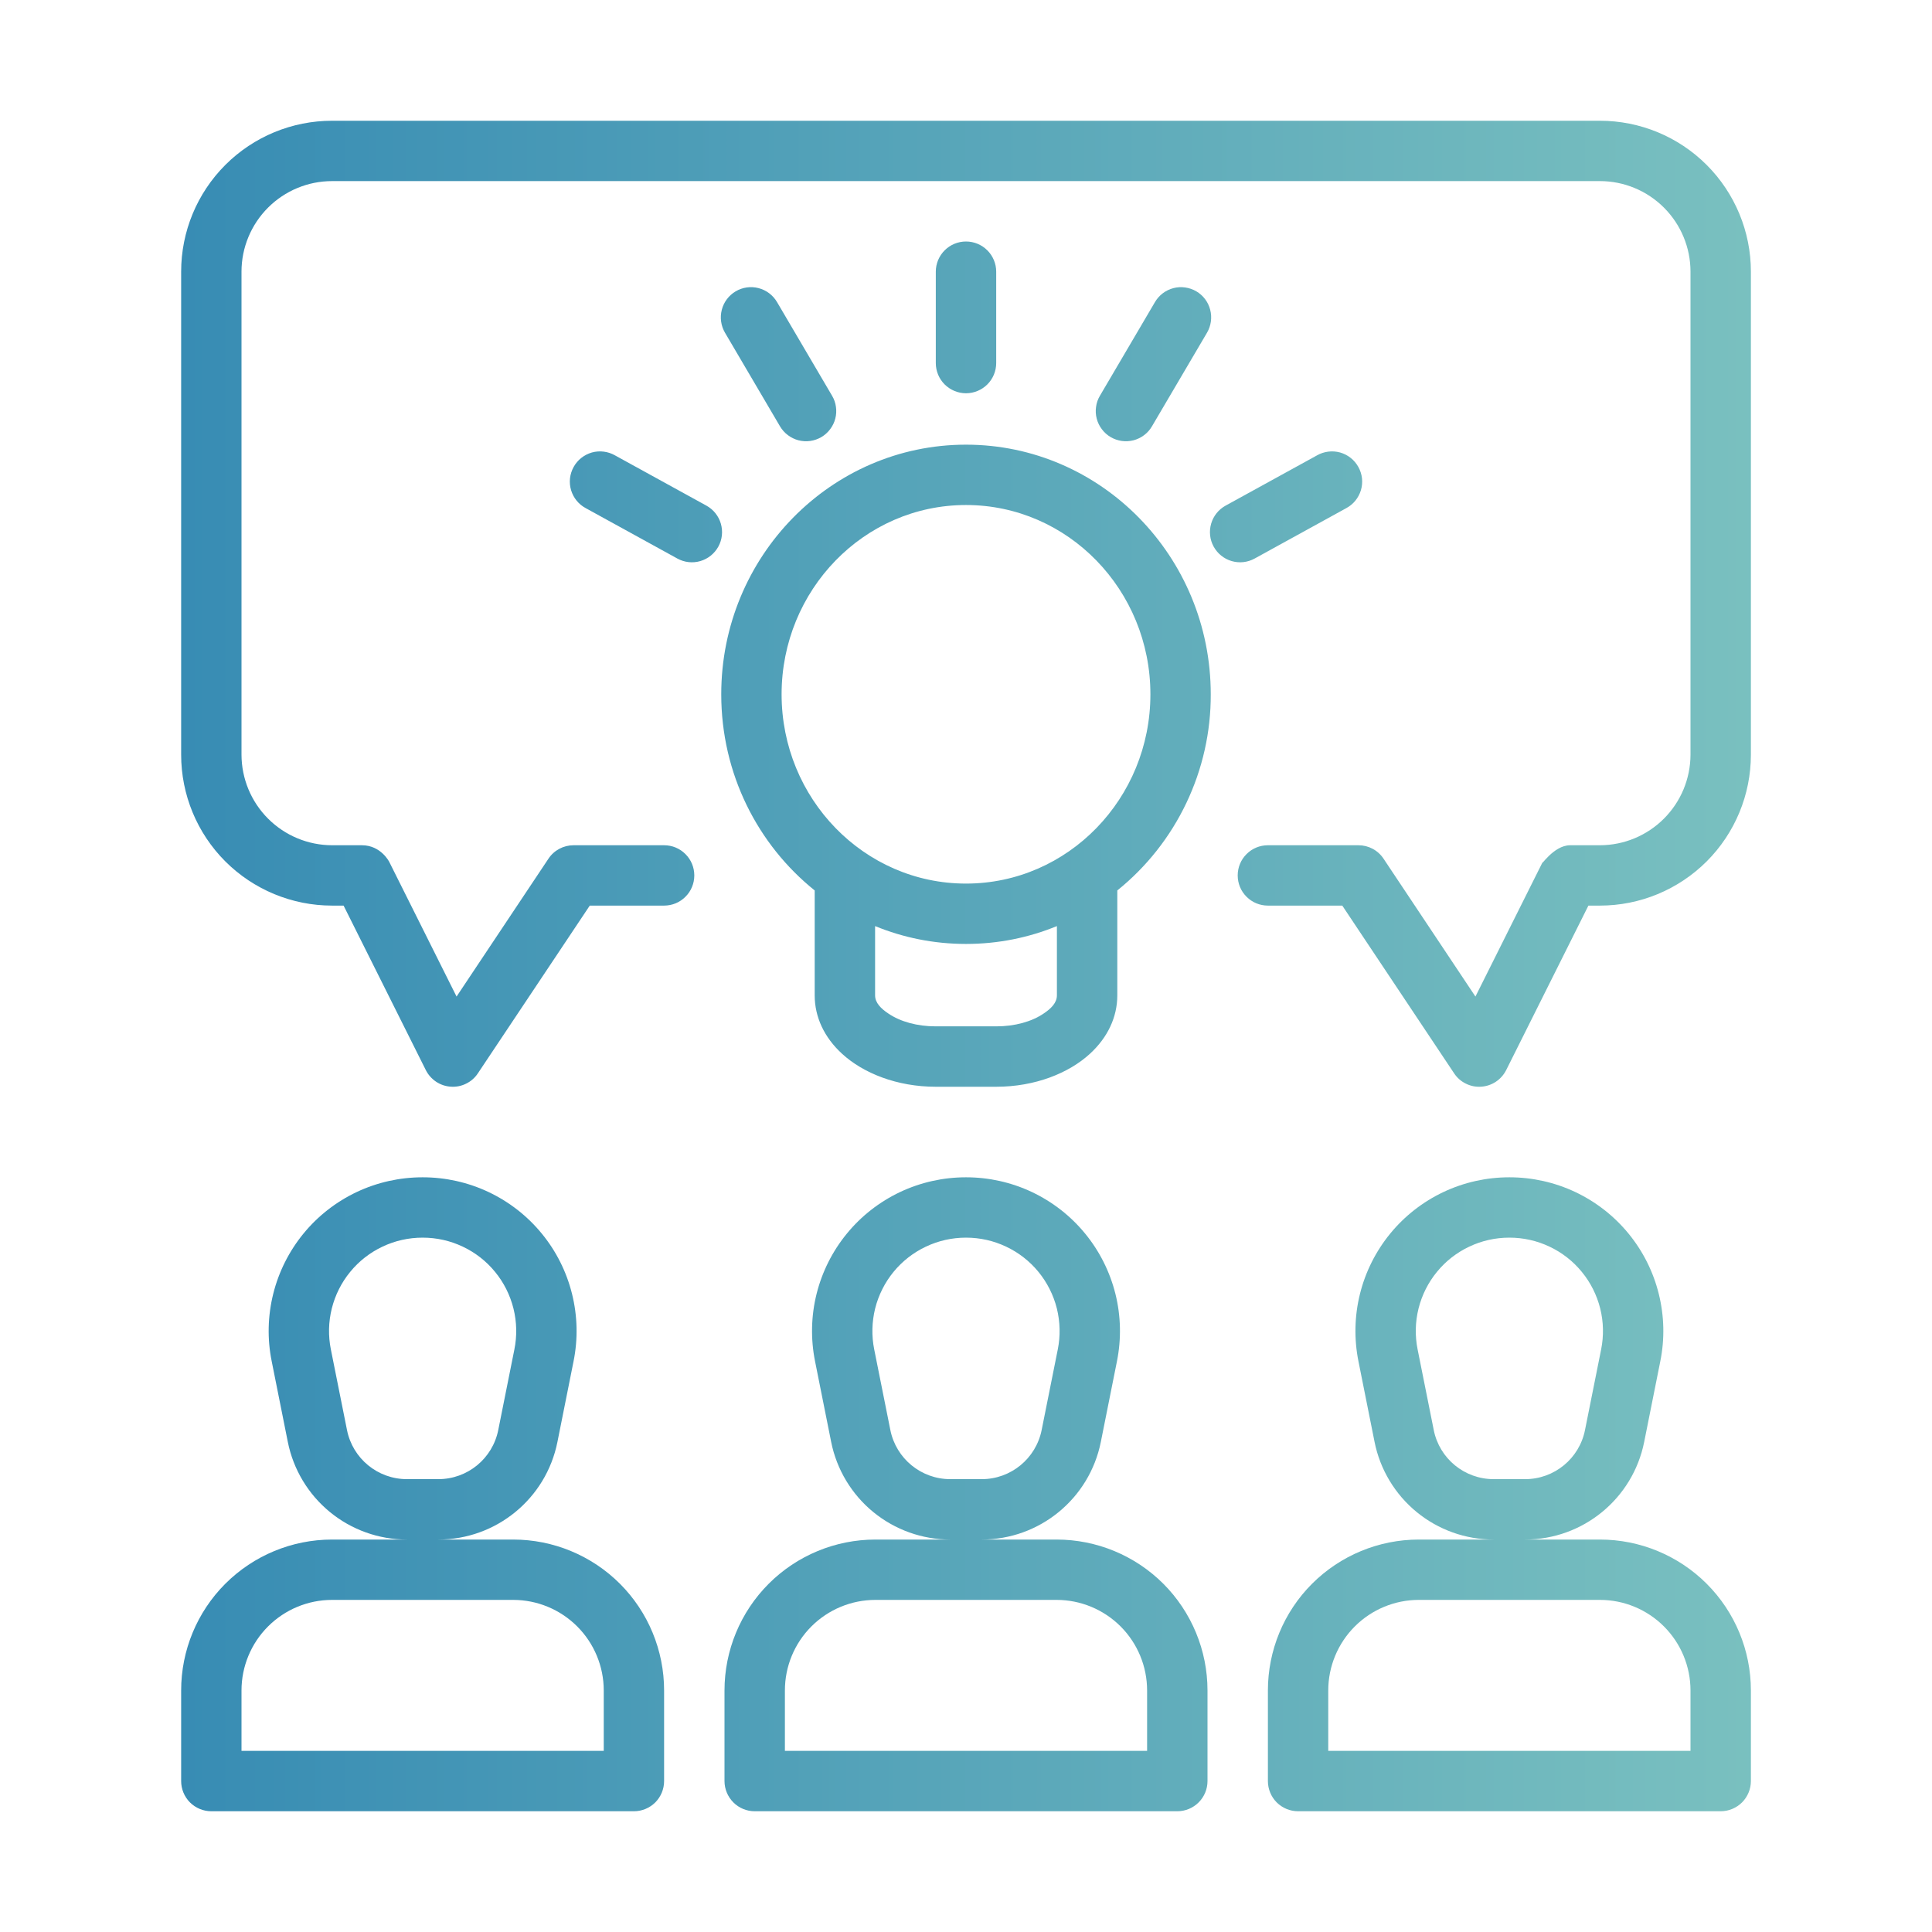 <svg width="38" height="38" viewBox="0 0 38 38" fill="none" xmlns="http://www.w3.org/2000/svg">
<path fill-rule="evenodd" clip-rule="evenodd" d="M13.062 33.25C13.062 32.462 12.75 31.707 12.193 31.15C11.636 30.594 10.881 30.281 10.094 30.281H6.531C5.744 30.281 4.989 30.594 4.432 31.15C3.875 31.707 3.563 32.462 3.563 33.25V35.031C3.563 35.188 3.625 35.339 3.736 35.451C3.848 35.562 3.999 35.625 4.156 35.625H12.469C12.626 35.625 12.777 35.562 12.889 35.451C13 35.339 13.062 35.188 13.062 35.031V33.25ZM34.438 33.25C34.438 32.462 34.125 31.707 33.568 31.15C33.011 30.594 32.256 30.281 31.469 30.281H27.906C27.119 30.281 26.364 30.594 25.807 31.15C25.25 31.707 24.938 32.462 24.938 33.25V35.031C24.938 35.188 25 35.339 25.111 35.451C25.223 35.562 25.374 35.625 25.531 35.625H33.844C34.001 35.625 34.152 35.562 34.264 35.451C34.375 35.339 34.438 35.188 34.438 35.031V33.25ZM23.75 33.25C23.75 32.462 23.437 31.707 22.881 31.15C22.324 30.594 21.569 30.281 20.781 30.281H17.219C16.431 30.281 15.676 30.594 15.12 31.15C14.563 31.707 14.25 32.462 14.25 33.25V35.031C14.25 35.188 14.313 35.339 14.424 35.451C14.535 35.562 14.686 35.625 14.844 35.625H23.156C23.314 35.625 23.465 35.562 23.576 35.451C23.688 35.339 23.75 35.188 23.75 35.031V33.25ZM11.875 33.25V34.437H4.75V33.25C4.75 32.777 4.938 32.324 5.272 31.99C5.606 31.656 6.059 31.468 6.531 31.468H10.094C10.566 31.468 11.019 31.656 11.353 31.99C11.687 32.324 11.875 32.777 11.875 33.25ZM33.25 33.25V34.437H26.125V33.25C26.125 32.777 26.313 32.324 26.647 31.99C26.981 31.656 27.434 31.468 27.906 31.468H31.469C31.941 31.468 32.394 31.656 32.728 31.99C33.062 32.324 33.25 32.777 33.25 33.25ZM22.562 33.25V34.437H15.438V33.25C15.438 32.777 15.625 32.324 15.959 31.99C16.293 31.656 16.746 31.468 17.219 31.468H20.781C21.254 31.468 21.707 31.656 22.041 31.99C22.375 32.324 22.562 32.777 22.562 33.25ZM11.281 26.775C11.37 26.336 11.359 25.883 11.251 25.449C11.143 25.014 10.94 24.609 10.656 24.263C10.372 23.916 10.015 23.638 9.61 23.446C9.205 23.255 8.763 23.156 8.315 23.156H8.31C7.862 23.156 7.42 23.255 7.015 23.446C6.61 23.638 6.253 23.916 5.969 24.263C5.686 24.609 5.482 25.014 5.374 25.449C5.266 25.883 5.255 26.336 5.344 26.775L5.661 28.361C5.769 28.902 6.062 29.39 6.489 29.74C6.916 30.09 7.451 30.281 8.004 30.281H8.621C9.761 30.281 10.741 29.477 10.964 28.361L11.281 26.775ZM32.656 26.775C32.745 26.336 32.734 25.883 32.626 25.449C32.518 25.014 32.315 24.609 32.031 24.263C31.747 23.916 31.39 23.638 30.985 23.446C30.58 23.255 30.138 23.156 29.69 23.156H29.685C29.237 23.156 28.795 23.255 28.39 23.446C27.985 23.638 27.628 23.916 27.344 24.263C27.061 24.609 26.857 25.014 26.749 25.449C26.641 25.883 26.631 26.336 26.719 26.775L27.036 28.361C27.144 28.902 27.437 29.39 27.864 29.74C28.291 30.09 28.826 30.281 29.379 30.281H29.996C31.136 30.281 32.116 29.477 32.339 28.361L32.656 26.775ZM21.969 26.775C22.057 26.336 22.047 25.883 21.939 25.449C21.83 25.014 21.627 24.609 21.343 24.263C21.059 23.916 20.702 23.638 20.297 23.446C19.892 23.255 19.45 23.156 19.002 23.156H18.998C18.55 23.156 18.108 23.255 17.703 23.446C17.298 23.638 16.941 23.916 16.657 24.263C16.373 24.609 16.17 25.014 16.061 25.449C15.953 25.883 15.943 26.336 16.031 26.775L16.348 28.361C16.456 28.902 16.749 29.39 17.176 29.74C17.604 30.09 18.139 30.281 18.691 30.281H19.309C20.449 30.281 21.428 29.477 21.652 28.361L21.969 26.775ZM31.492 26.543L31.175 28.127C31.063 28.689 30.57 29.093 29.997 29.093H29.379C28.805 29.093 28.312 28.689 28.2 28.127L27.883 26.543C27.829 26.276 27.835 26.001 27.901 25.736C27.967 25.473 28.09 25.226 28.263 25.016C28.435 24.805 28.652 24.636 28.898 24.52C29.144 24.403 29.413 24.343 29.685 24.343H29.69C29.962 24.343 30.231 24.403 30.477 24.52C30.723 24.636 30.94 24.805 31.112 25.016C31.285 25.226 31.408 25.473 31.474 25.736C31.54 26.001 31.546 26.276 31.492 26.543ZM10.117 26.543L9.8 28.127C9.688 28.689 9.195 29.093 8.622 29.093H8.004C7.43 29.093 6.937 28.689 6.825 28.127L6.508 26.543C6.454 26.276 6.46 26.001 6.526 25.736C6.592 25.473 6.715 25.226 6.888 25.016C7.06 24.805 7.277 24.636 7.523 24.52C7.769 24.403 8.038 24.343 8.31 24.343H8.315C8.587 24.343 8.856 24.403 9.102 24.52C9.348 24.636 9.565 24.805 9.737 25.016C9.91 25.226 10.033 25.473 10.099 25.736C10.165 26.001 10.171 26.276 10.117 26.543ZM20.805 26.543L20.488 28.127C20.375 28.689 19.882 29.093 19.31 29.093H18.691C18.118 29.093 17.625 28.689 17.512 28.127L17.195 26.543C17.141 26.276 17.148 26.001 17.213 25.736C17.279 25.473 17.403 25.226 17.575 25.016C17.748 24.805 17.965 24.636 18.211 24.52C18.457 24.403 18.726 24.343 18.998 24.343H19.002C19.274 24.343 19.543 24.403 19.789 24.52C20.035 24.636 20.252 24.805 20.425 25.016C20.597 25.226 20.721 25.473 20.787 25.736C20.852 26.001 20.859 26.276 20.805 26.543ZM16.024 17.514V19.578C16.024 20.004 16.213 20.406 16.561 20.725C16.978 21.109 17.645 21.375 18.404 21.375H19.596C20.355 21.375 21.022 21.109 21.439 20.725C21.787 20.406 21.976 20.004 21.976 19.578V17.514C22.552 17.05 23.016 16.462 23.334 15.794C23.652 15.127 23.817 14.396 23.814 13.656C23.814 10.943 21.653 8.746 19 8.746C16.347 8.746 14.186 10.943 14.186 13.656C14.186 15.222 14.905 16.615 16.024 17.514ZM7.656 16.952C7.656 16.952 7.493 16.625 7.118 16.625H6.531C6.059 16.624 5.607 16.436 5.273 16.102C4.939 15.768 4.751 15.316 4.75 14.843V5.343C4.75 4.871 4.938 4.418 5.272 4.084C5.606 3.75 6.059 3.562 6.531 3.562H31.469C31.941 3.562 32.394 3.75 32.728 4.084C33.062 4.418 33.25 4.871 33.25 5.343V14.843C33.249 15.316 33.061 15.768 32.727 16.102C32.393 16.436 31.941 16.624 31.469 16.625H30.882C30.554 16.625 30.291 17.061 30.344 16.952L29.02 19.601L27.213 16.89C27.159 16.808 27.085 16.741 26.999 16.695C26.913 16.649 26.817 16.625 26.719 16.625H24.938C24.78 16.625 24.629 16.687 24.518 16.799C24.406 16.91 24.344 17.061 24.344 17.218C24.344 17.376 24.406 17.527 24.518 17.638C24.629 17.75 24.78 17.812 24.938 17.812H26.401L28.6 21.11C28.657 21.197 28.736 21.267 28.83 21.313C28.923 21.36 29.026 21.381 29.13 21.374C29.234 21.368 29.335 21.334 29.421 21.277C29.508 21.219 29.578 21.14 29.625 21.047L31.242 17.812H31.469C32.256 17.812 33.011 17.499 33.568 16.943C34.125 16.386 34.438 15.631 34.438 14.843V5.343C34.438 4.556 34.125 3.801 33.568 3.244C33.011 2.687 32.256 2.375 31.469 2.375H6.531C5.744 2.375 4.989 2.687 4.432 3.244C3.875 3.801 3.563 4.556 3.563 5.343V14.843C3.563 15.631 3.875 16.386 4.432 16.943C4.989 17.499 5.744 17.812 6.531 17.812H6.758L8.375 21.047C8.422 21.14 8.492 21.219 8.579 21.277C8.665 21.334 8.766 21.368 8.87 21.374C8.974 21.381 9.077 21.36 9.17 21.313C9.264 21.267 9.343 21.197 9.4 21.11L11.6 17.812H13.062C13.22 17.812 13.371 17.75 13.482 17.638C13.594 17.527 13.656 17.376 13.656 17.218C13.656 17.061 13.594 16.91 13.482 16.799C13.371 16.687 13.22 16.625 13.062 16.625H11.281C11.184 16.625 11.087 16.649 11.001 16.695C10.915 16.741 10.841 16.808 10.787 16.89L8.98 19.601L7.656 16.952ZM20.788 18.215C20.235 18.442 19.632 18.566 19 18.566C18.368 18.566 17.765 18.442 17.212 18.215V19.578C17.212 19.725 17.329 19.839 17.473 19.935C17.71 20.096 18.042 20.187 18.404 20.187H19.596C19.958 20.187 20.29 20.096 20.527 19.935C20.671 19.839 20.788 19.725 20.788 19.578V18.215ZM19 9.933C21.006 9.933 22.627 11.605 22.627 13.656C22.627 15.707 21.006 17.379 19 17.379C16.994 17.379 15.373 15.707 15.373 13.656C15.373 11.605 16.994 9.933 19 9.933ZM24.677 10.986L26.475 9.997C26.545 9.96 26.607 9.91 26.657 9.849C26.707 9.788 26.744 9.718 26.767 9.643C26.79 9.567 26.797 9.488 26.789 9.409C26.78 9.331 26.756 9.255 26.718 9.186C26.68 9.117 26.629 9.056 26.567 9.007C26.506 8.958 26.435 8.922 26.359 8.9C26.283 8.879 26.203 8.873 26.125 8.883C26.047 8.893 25.971 8.918 25.903 8.957L24.106 9.945C23.968 10.021 23.866 10.148 23.822 10.299C23.778 10.451 23.795 10.613 23.871 10.751C23.947 10.889 24.074 10.992 24.226 11.036C24.377 11.08 24.539 11.062 24.677 10.986ZM13.894 9.945L12.097 8.957C12.029 8.918 11.953 8.893 11.875 8.883C11.797 8.873 11.717 8.879 11.641 8.9C11.566 8.922 11.495 8.958 11.433 9.007C11.371 9.056 11.32 9.117 11.282 9.186C11.244 9.255 11.22 9.331 11.211 9.409C11.203 9.488 11.21 9.567 11.233 9.643C11.256 9.718 11.293 9.788 11.343 9.849C11.393 9.91 11.455 9.96 11.525 9.997L13.323 10.986C13.461 11.062 13.623 11.08 13.774 11.036C13.926 10.992 14.053 10.889 14.129 10.751C14.205 10.613 14.222 10.451 14.178 10.299C14.134 10.148 14.032 10.021 13.894 9.945ZM16.366 7.784L15.283 5.941C15.203 5.805 15.073 5.707 14.92 5.667C14.768 5.627 14.606 5.65 14.47 5.73C14.335 5.81 14.236 5.94 14.197 6.093C14.157 6.245 14.18 6.407 14.259 6.543L15.342 8.386C15.382 8.453 15.434 8.512 15.497 8.559C15.559 8.606 15.63 8.64 15.705 8.66C15.781 8.679 15.859 8.684 15.937 8.673C16.014 8.662 16.088 8.636 16.155 8.597C16.223 8.557 16.281 8.505 16.328 8.442C16.375 8.38 16.41 8.309 16.429 8.234C16.449 8.158 16.453 8.08 16.442 8.003C16.432 7.925 16.406 7.851 16.366 7.784ZM22.657 8.386L23.741 6.543C23.82 6.407 23.843 6.245 23.803 6.093C23.764 5.94 23.666 5.81 23.53 5.73C23.462 5.69 23.388 5.665 23.311 5.654C23.234 5.643 23.155 5.647 23.08 5.667C22.927 5.707 22.797 5.805 22.717 5.941L21.634 7.784C21.594 7.851 21.568 7.925 21.558 8.003C21.547 8.08 21.551 8.158 21.571 8.234C21.59 8.309 21.625 8.38 21.672 8.442C21.719 8.505 21.777 8.557 21.845 8.597C21.912 8.636 21.986 8.662 22.063 8.673C22.141 8.684 22.219 8.679 22.295 8.66C22.37 8.64 22.441 8.606 22.503 8.559C22.566 8.512 22.618 8.453 22.657 8.386ZM19.594 7.141V5.343C19.594 5.186 19.531 5.035 19.42 4.924C19.308 4.812 19.157 4.75 19 4.75C18.843 4.75 18.692 4.812 18.58 4.924C18.469 5.035 18.406 5.186 18.406 5.343V7.141C18.406 7.299 18.469 7.45 18.58 7.561C18.692 7.672 18.843 7.735 19 7.735C19.157 7.735 19.308 7.672 19.42 7.561C19.531 7.45 19.594 7.299 19.594 7.141Z" fill="url(#paint0_linear_178_3002)"/>
<defs>
<linearGradient id="paint0_linear_178_3002" x1="2.342" y1="18.406" x2="35.625" y2="18.406" gradientUnits="userSpaceOnUse">
<stop stop-color="#358AB3"/>
<stop offset="1" stop-color="#7CC2C0"/>
</linearGradient>
</defs>
</svg>
